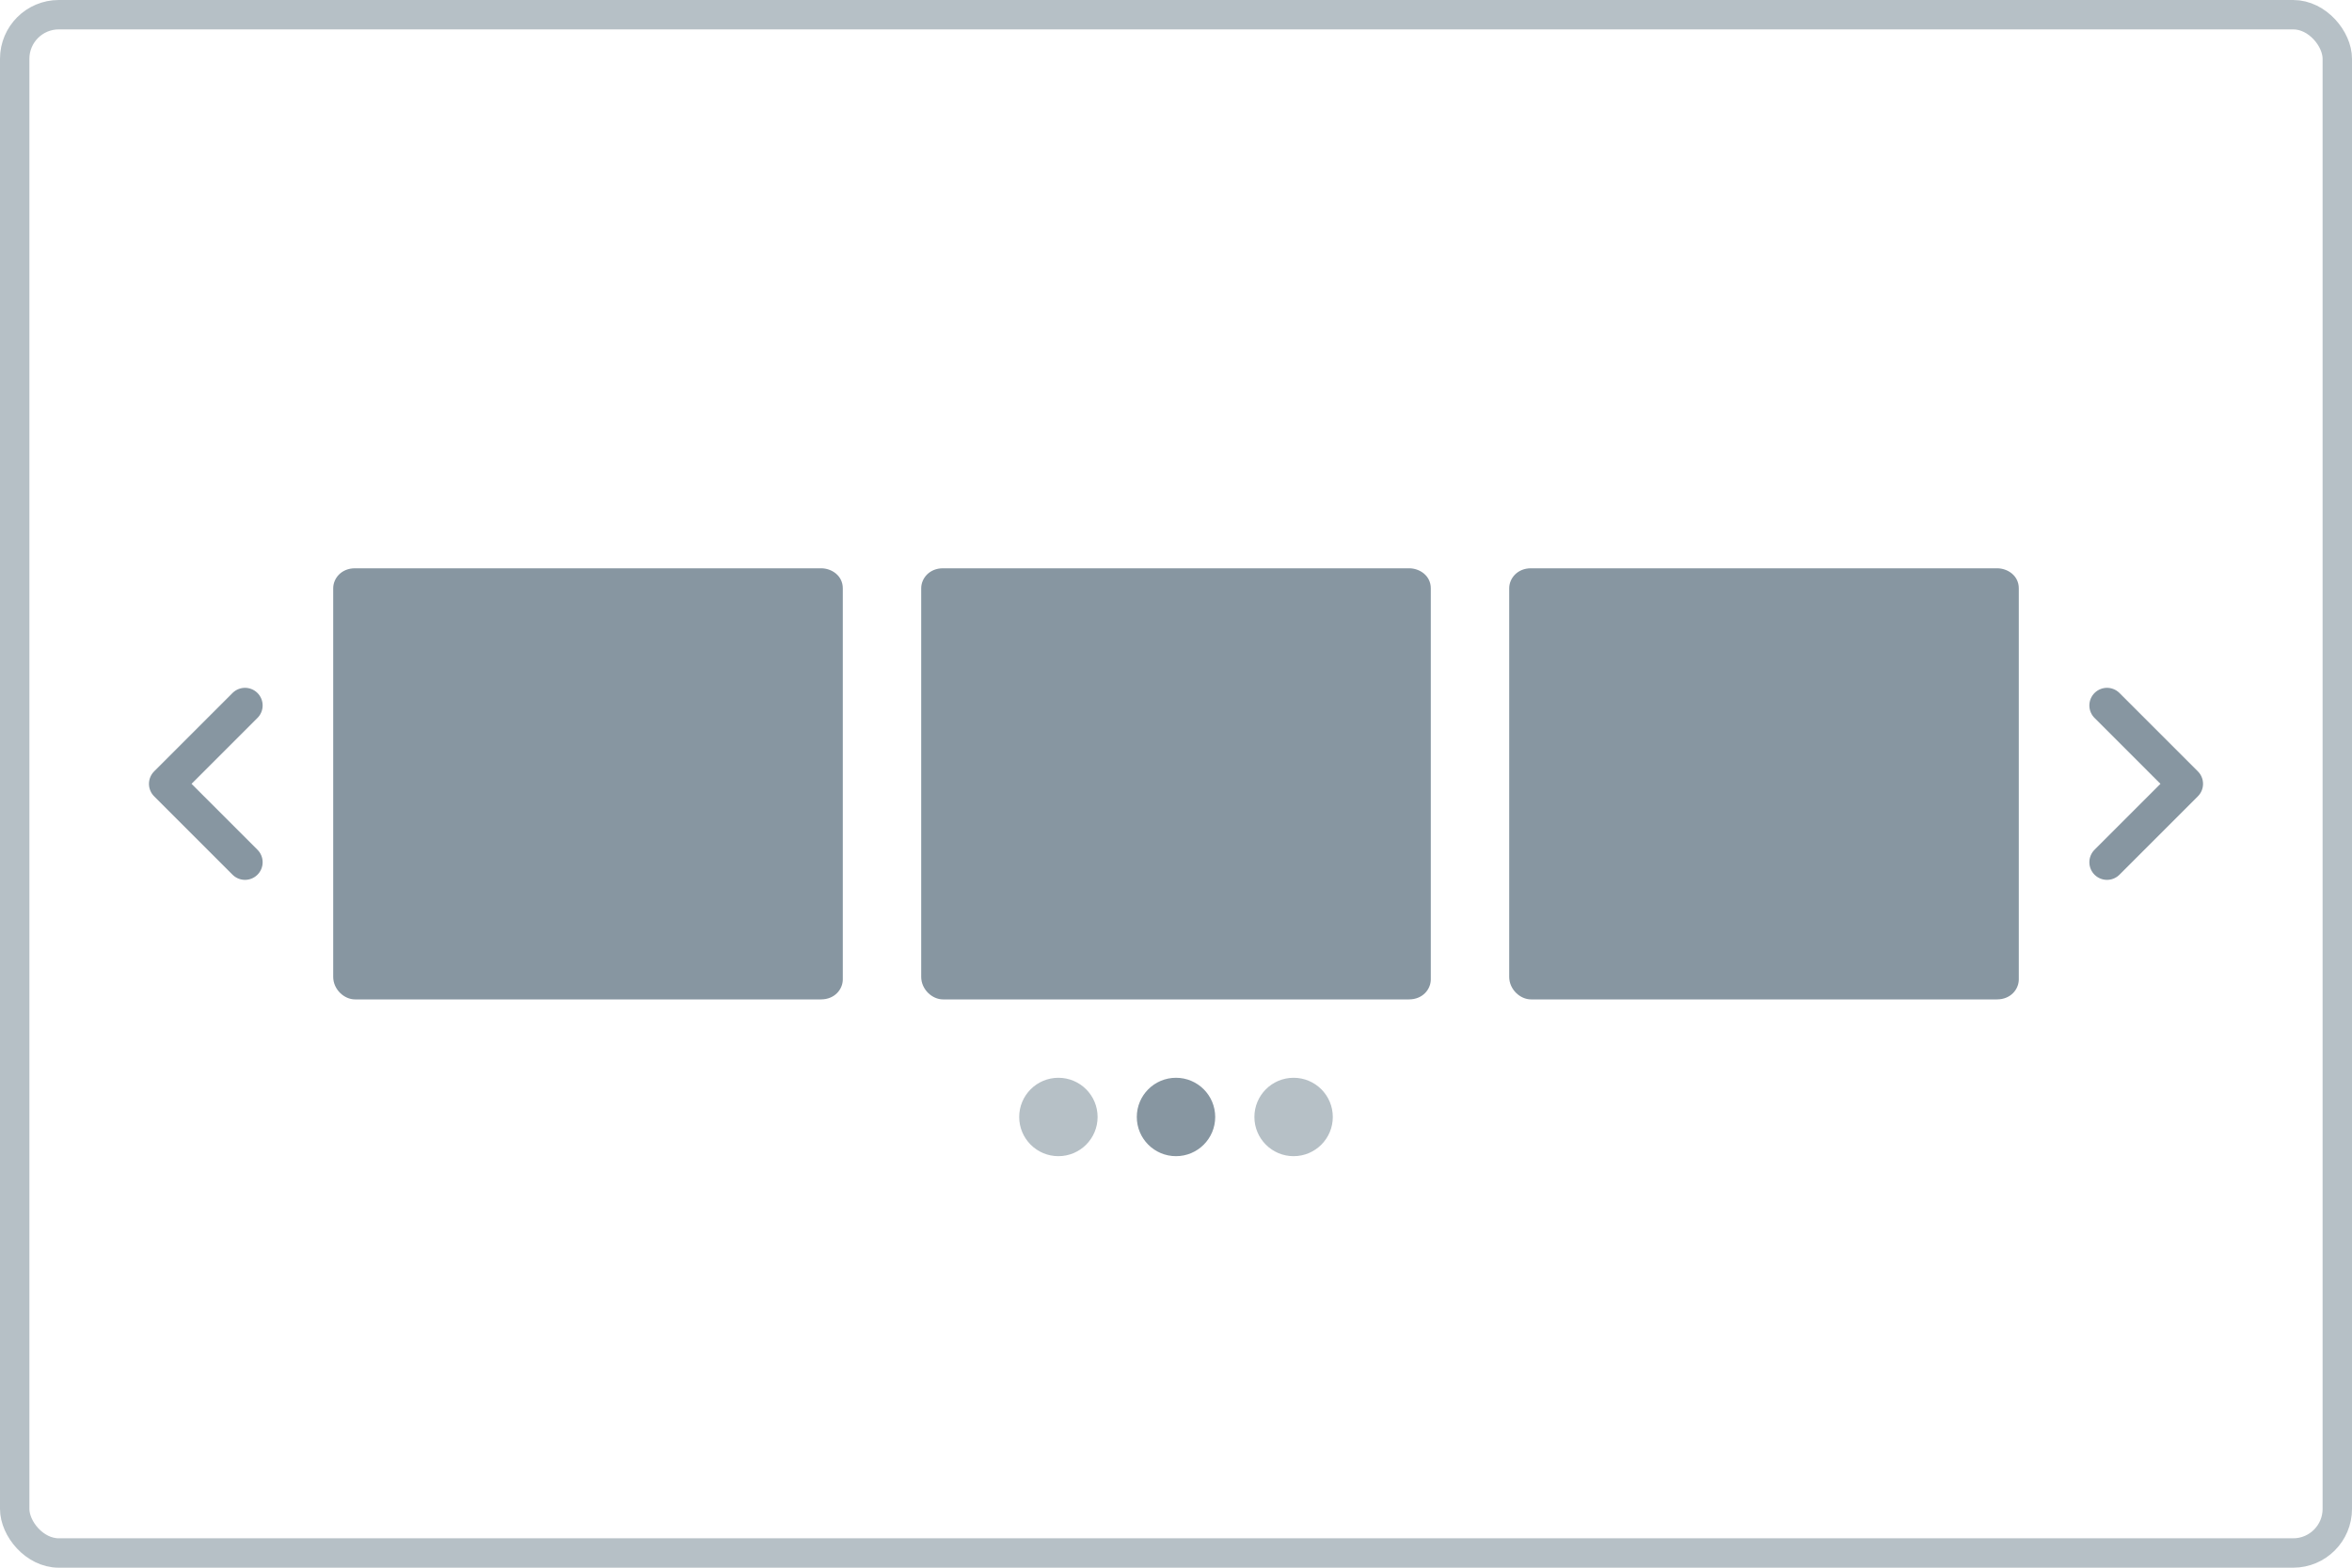 <svg width="120" height="80" viewBox="0 0 120 80" fill="none" xmlns="http://www.w3.org/2000/svg">
<rect x="0.75" y="0.75" width="118.5" height="78.5" rx="2.25" stroke="#B6C0C6" stroke-width="1.5"/>
<path d="M78.112 51H101.888C102.583 51 103 50.488 103 49.977V30.023C103 29.384 102.444 29 101.888 29H78.112C77.417 29 77 29.512 77 30.023V49.849C77 50.488 77.556 51 78.112 51Z" fill="#8796A1"/>
<path d="M48.112 51H71.888C72.583 51 73 50.488 73 49.977V30.023C73 29.384 72.444 29 71.888 29H48.112C47.417 29 47 29.512 47 30.023V49.849C47 50.488 47.556 51 48.112 51Z" fill="#8796A1"/>
<path d="M18.112 51H41.888C42.583 51 43 50.488 43 49.977V30.023C43 29.384 42.444 29 41.888 29H18.112C17.417 29 17 29.512 17 30.023V49.849C17 50.488 17.556 51 18.112 51Z" fill="#8796A1"/>
<path d="M12.5 36L8.5 40L12.5 44" stroke="#8796A1" stroke-width="1.8" stroke-linecap="round" stroke-linejoin="round"/>
<path d="M107.5 44L111.5 40L107.5 36" stroke="#8796A1" stroke-width="1.8" stroke-linecap="round" stroke-linejoin="round"/>
<circle cx="54" cy="57" r="2" fill="#B6C0C6"/>
<circle cx="60" cy="57" r="2" fill="#8796A1"/>
<circle cx="66" cy="57" r="2" fill="#B6C0C6"/>
</svg>
